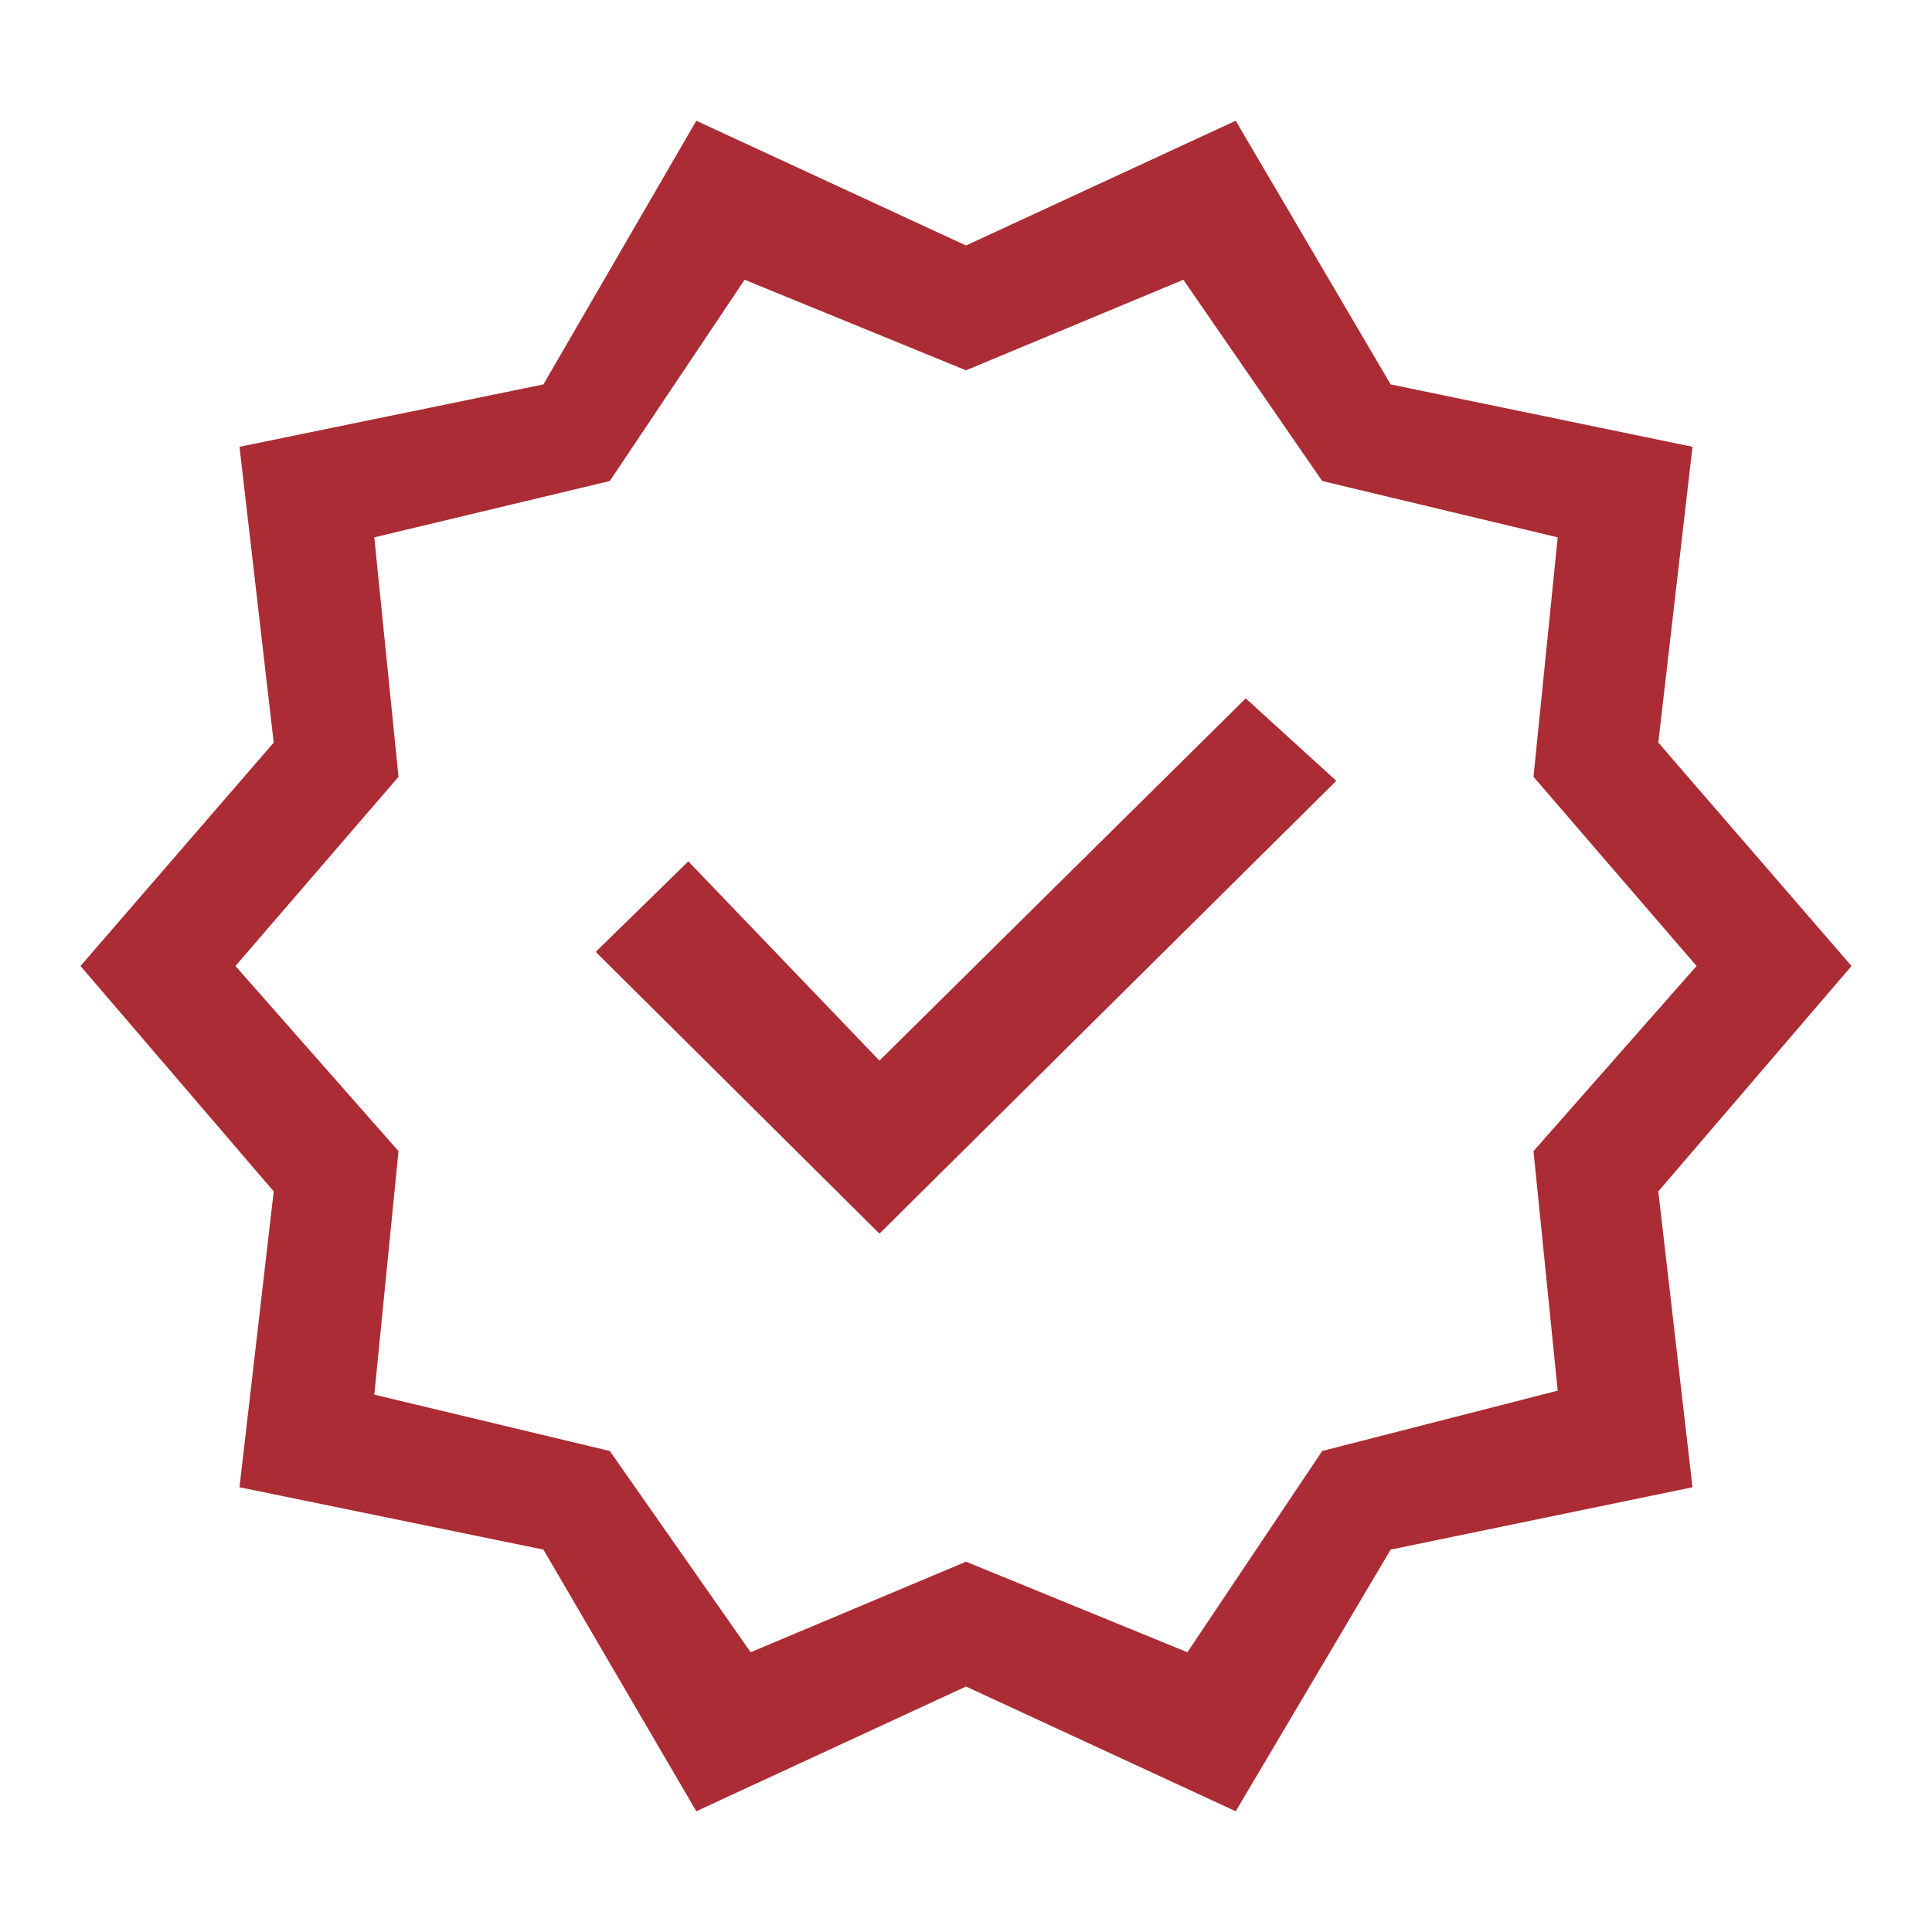 <svg width="30" height="30" viewBox="0 0 30 30" fill="none" xmlns="http://www.w3.org/2000/svg">
<path d="M10.812 28.125L8.438 24.062L3.719 23.094L4.25 18.5L1.25 15L4.25 11.531L3.719 6.938L8.438 5.969L10.812 1.875L15 3.812L19.188 1.875L21.594 5.969L26.281 6.938L25.75 11.531L28.75 15L25.75 18.5L26.281 23.094L21.594 24.062L19.188 28.125L15 26.188L10.812 28.125ZM11.656 25.656L15 24.25L18.438 25.656L20.531 22.531L24.188 21.594L23.812 17.875L26.344 15L23.812 12.062L24.188 8.344L20.531 7.469L18.375 4.344L15 5.75L11.562 4.344L9.469 7.469L5.812 8.344L6.188 12.062L3.656 15L6.188 17.875L5.812 21.656L9.469 22.531L11.656 25.656ZM13.656 19.156L20.75 12.125L19.344 10.844L13.656 16.469L10.688 13.375L9.25 14.781L13.656 19.156Z" fill="#AB2C34"/>
</svg>
